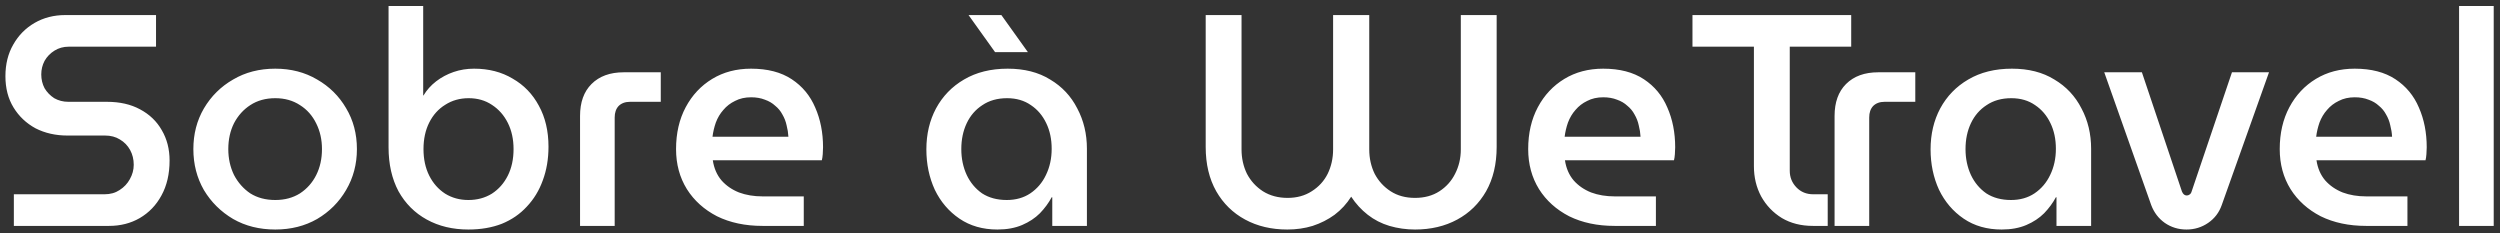 <svg width="332" height="31" viewBox="0 0 332 31" fill="none" xmlns="http://www.w3.org/2000/svg">
<rect x="0" y="0" width="332" height="31" fill="#333333" stroke="none"/>
<path d="M1.84 30V25.8H13.88C14.653 25.8 15.32 25.613 15.88 25.24C16.467 24.867 16.92 24.387 17.24 23.8C17.587 23.187 17.76 22.547 17.76 21.88C17.76 21.16 17.6 20.507 17.28 19.92C16.96 19.333 16.507 18.867 15.92 18.52C15.36 18.173 14.707 18 13.96 18H8.96C7.387 18 5.973 17.68 4.72 17.04C3.493 16.373 2.52 15.453 1.8 14.28C1.08 13.107 0.72 11.72 0.72 10.12C0.72 8.52 1.067 7.12 1.76 5.92C2.453 4.693 3.4 3.733 4.6 3.04C5.8 2.347 7.16 2 8.68 2H20.72V6.2H9.12C8.427 6.2 7.8 6.373 7.24 6.72C6.68 7.067 6.24 7.52 5.92 8.08C5.627 8.64 5.48 9.24 5.48 9.88C5.48 10.547 5.627 11.16 5.92 11.72C6.24 12.253 6.667 12.693 7.2 13.04C7.76 13.36 8.387 13.52 9.08 13.52H14.2C15.907 13.52 17.373 13.853 18.6 14.52C19.853 15.187 20.813 16.107 21.48 17.28C22.173 18.453 22.52 19.8 22.52 21.32C22.52 23.107 22.16 24.653 21.44 25.96C20.747 27.24 19.787 28.24 18.56 28.96C17.36 29.653 16 30 14.48 30H1.84ZM36.558 30.48C34.452 30.48 32.585 30.013 30.958 29.08C29.331 28.12 28.038 26.84 27.078 25.24C26.145 23.613 25.678 21.8 25.678 19.8C25.678 17.8 26.145 16 27.078 14.4C28.038 12.773 29.331 11.493 30.958 10.56C32.585 9.6 34.452 9.12 36.558 9.12C38.638 9.12 40.492 9.6 42.118 10.56C43.745 11.493 45.025 12.76 45.958 14.36C46.918 15.96 47.398 17.773 47.398 19.8C47.398 21.8 46.918 23.613 45.958 25.24C45.025 26.84 43.745 28.12 42.118 29.08C40.492 30.013 38.638 30.48 36.558 30.48ZM36.558 26.56C37.812 26.56 38.905 26.267 39.838 25.68C40.772 25.067 41.492 24.253 41.998 23.24C42.505 22.227 42.758 21.08 42.758 19.8C42.758 18.547 42.505 17.413 41.998 16.4C41.492 15.36 40.772 14.547 39.838 13.96C38.905 13.347 37.812 13.04 36.558 13.04C35.278 13.04 34.172 13.347 33.238 13.96C32.331 14.547 31.611 15.347 31.078 16.36C30.572 17.373 30.318 18.52 30.318 19.8C30.318 21.053 30.572 22.2 31.078 23.24C31.611 24.253 32.331 25.067 33.238 25.68C34.172 26.267 35.278 26.56 36.558 26.56ZM62.2 30.48C60.12 30.48 58.28 30.04 56.68 29.16C55.08 28.28 53.827 27.027 52.92 25.4C52.04 23.747 51.6 21.8 51.6 19.56V0.8H56.2V12.68H56.24C56.667 11.96 57.227 11.333 57.92 10.8C58.613 10.267 59.387 9.853 60.24 9.56C61.093 9.267 62 9.12 62.96 9.12C64.907 9.12 66.613 9.56 68.08 10.44C69.573 11.293 70.733 12.493 71.56 14.04C72.413 15.587 72.84 17.4 72.84 19.48C72.84 21.107 72.587 22.6 72.08 23.96C71.6 25.293 70.893 26.453 69.96 27.44C69.053 28.427 67.947 29.187 66.64 29.72C65.333 30.227 63.853 30.48 62.2 30.48ZM62.2 26.56C63.373 26.56 64.413 26.28 65.32 25.72C66.227 25.133 66.933 24.333 67.44 23.32C67.947 22.307 68.2 21.133 68.2 19.8C68.2 18.493 67.947 17.333 67.44 16.32C66.933 15.307 66.227 14.507 65.32 13.92C64.44 13.333 63.413 13.04 62.24 13.04C61.067 13.04 60.027 13.333 59.12 13.92C58.213 14.48 57.507 15.267 57 16.28C56.493 17.293 56.24 18.467 56.24 19.8C56.24 21.133 56.493 22.307 57 23.32C57.507 24.333 58.213 25.133 59.12 25.72C60.027 26.28 61.053 26.56 62.2 26.56ZM77.03 30V15.4C77.03 13.587 77.536 12.173 78.55 11.16C79.59 10.12 81.016 9.6 82.83 9.6H87.75V13.52H83.67C83.03 13.52 82.523 13.707 82.15 14.08C81.803 14.453 81.63 14.96 81.63 15.6V30H77.03ZM101.26 30C98.966 30 96.953 29.573 95.22 28.72C93.513 27.84 92.18 26.64 91.22 25.12C90.26 23.573 89.78 21.8 89.78 19.8C89.78 17.693 90.206 15.84 91.06 14.24C91.913 12.64 93.086 11.387 94.58 10.48C96.073 9.573 97.793 9.12 99.74 9.12C101.926 9.12 103.726 9.587 105.14 10.52C106.553 11.453 107.593 12.707 108.26 14.28C108.953 15.853 109.3 17.613 109.3 19.56C109.3 19.827 109.286 20.133 109.26 20.48C109.233 20.827 109.193 21.093 109.14 21.28H94.66C94.82 22.347 95.206 23.24 95.82 23.96C96.433 24.653 97.206 25.187 98.14 25.56C99.073 25.907 100.113 26.08 101.26 26.08H106.74V30H101.26ZM94.62 18.16H104.7C104.673 17.653 104.593 17.147 104.46 16.64C104.353 16.133 104.166 15.653 103.9 15.2C103.66 14.747 103.34 14.36 102.94 14.04C102.566 13.693 102.113 13.427 101.58 13.24C101.046 13.027 100.433 12.92 99.74 12.92C98.94 12.92 98.233 13.08 97.62 13.4C97.006 13.693 96.486 14.093 96.06 14.6C95.633 15.08 95.3 15.64 95.06 16.28C94.846 16.893 94.7 17.52 94.62 18.16ZM132.462 30.48C130.515 30.48 128.835 30 127.422 29.04C126.009 28.08 124.915 26.8 124.142 25.2C123.395 23.573 123.022 21.787 123.022 19.84C123.022 17.813 123.449 16 124.302 14.4C125.182 12.773 126.422 11.493 128.022 10.56C129.649 9.6 131.582 9.12 133.822 9.12C136.035 9.12 137.915 9.6 139.462 10.56C141.035 11.493 142.235 12.773 143.062 14.4C143.915 16 144.342 17.787 144.342 19.76V30H139.742V26.2H139.662C139.262 26.947 138.742 27.653 138.102 28.32C137.462 28.96 136.675 29.48 135.742 29.88C134.809 30.28 133.715 30.48 132.462 30.48ZM133.702 26.56C134.902 26.56 135.942 26.267 136.822 25.68C137.729 25.067 138.422 24.253 138.902 23.24C139.409 22.2 139.662 21.04 139.662 19.76C139.662 18.48 139.422 17.347 138.942 16.36C138.462 15.347 137.782 14.547 136.902 13.96C136.022 13.347 134.969 13.04 133.742 13.04C132.462 13.04 131.369 13.347 130.462 13.96C129.555 14.547 128.862 15.347 128.382 16.36C127.902 17.373 127.662 18.52 127.662 19.8C127.662 21.053 127.902 22.2 128.382 23.24C128.862 24.253 129.542 25.067 130.422 25.68C131.329 26.267 132.422 26.56 133.702 26.56ZM132.142 6.92L128.622 2H132.982L136.502 6.92H132.142ZM170.956 30.48C168.849 30.48 166.982 30.04 165.356 29.16C163.729 28.28 162.449 27.027 161.516 25.4C160.582 23.747 160.116 21.787 160.116 19.52V2H164.876V19.84C164.876 21.013 165.116 22.093 165.596 23.08C166.102 24.04 166.809 24.813 167.716 25.4C168.649 25.987 169.742 26.28 170.996 26.28C172.222 26.28 173.289 25.987 174.196 25.4C175.129 24.813 175.836 24.04 176.316 23.08C176.796 22.093 177.036 21.013 177.036 19.84V2H181.836V19.84C181.836 21.013 182.076 22.093 182.556 23.08C183.062 24.04 183.769 24.813 184.676 25.4C185.582 25.987 186.662 26.28 187.916 26.28C189.169 26.28 190.249 25.987 191.156 25.4C192.062 24.813 192.756 24.04 193.236 23.08C193.742 22.093 193.996 21.013 193.996 19.84V2H198.756V19.52C198.756 21.787 198.289 23.747 197.356 25.4C196.422 27.027 195.142 28.28 193.516 29.16C191.889 30.04 190.022 30.48 187.916 30.48C186.742 30.48 185.609 30.32 184.516 30C183.449 29.68 182.489 29.187 181.636 28.52C180.782 27.853 180.049 27.053 179.436 26.12C178.849 27.053 178.116 27.853 177.236 28.52C176.356 29.16 175.382 29.653 174.316 30C173.276 30.32 172.156 30.48 170.956 30.48ZM214.424 30C212.13 30 210.117 29.573 208.384 28.72C206.677 27.84 205.344 26.64 204.384 25.12C203.424 23.573 202.944 21.8 202.944 19.8C202.944 17.693 203.37 15.84 204.224 14.24C205.077 12.64 206.25 11.387 207.744 10.48C209.237 9.573 210.957 9.12 212.904 9.12C215.09 9.12 216.89 9.587 218.304 10.52C219.717 11.453 220.757 12.707 221.424 14.28C222.117 15.853 222.464 17.613 222.464 19.56C222.464 19.827 222.45 20.133 222.424 20.48C222.397 20.827 222.357 21.093 222.304 21.28H207.824C207.984 22.347 208.37 23.24 208.984 23.96C209.597 24.653 210.37 25.187 211.304 25.56C212.237 25.907 213.277 26.08 214.424 26.08H219.904V30H214.424ZM207.784 18.16H217.864C217.837 17.653 217.757 17.147 217.624 16.64C217.517 16.133 217.33 15.653 217.064 15.2C216.824 14.747 216.504 14.36 216.104 14.04C215.73 13.693 215.277 13.427 214.744 13.24C214.21 13.027 213.597 12.92 212.904 12.92C212.104 12.92 211.397 13.08 210.784 13.4C210.17 13.693 209.65 14.093 209.224 14.6C208.797 15.08 208.464 15.64 208.224 16.28C208.01 16.893 207.864 17.52 207.784 18.16ZM240.76 30C239.187 30 237.813 29.653 236.64 28.96C235.467 28.24 234.547 27.28 233.88 26.08C233.24 24.88 232.92 23.547 232.92 22.08V6.2H224.76V2H245.84V6.2H237.68V22.68C237.68 23.533 237.973 24.267 238.56 24.88C239.147 25.493 239.893 25.8 240.8 25.8H242.72V30H240.76ZM243.631 30V15.4C243.631 13.587 244.138 12.173 245.151 11.16C246.191 10.12 247.618 9.6 249.431 9.6H254.351V13.52H250.271C249.631 13.52 249.125 13.707 248.751 14.08C248.405 14.453 248.231 14.96 248.231 15.6V30H243.631ZM265.821 30.48C263.875 30.48 262.195 30 260.781 29.04C259.368 28.08 258.275 26.8 257.501 25.2C256.755 23.573 256.381 21.787 256.381 19.84C256.381 17.813 256.808 16 257.661 14.4C258.541 12.773 259.781 11.493 261.381 10.56C263.008 9.6 264.941 9.12 267.181 9.12C269.395 9.12 271.275 9.6 272.821 10.56C274.395 11.493 275.595 12.773 276.421 14.4C277.275 16 277.701 17.787 277.701 19.76V30H273.101V26.2H273.021C272.621 26.947 272.101 27.653 271.461 28.32C270.821 28.96 270.035 29.48 269.101 29.88C268.168 30.28 267.075 30.48 265.821 30.48ZM267.061 26.56C268.261 26.56 269.301 26.267 270.181 25.68C271.088 25.067 271.781 24.253 272.261 23.24C272.768 22.2 273.021 21.04 273.021 19.76C273.021 18.48 272.781 17.347 272.301 16.36C271.821 15.347 271.141 14.547 270.261 13.96C269.381 13.347 268.328 13.04 267.101 13.04C265.821 13.04 264.728 13.347 263.821 13.96C262.915 14.547 262.221 15.347 261.741 16.36C261.261 17.373 261.021 18.52 261.021 19.8C261.021 21.053 261.261 22.2 261.741 23.24C262.221 24.253 262.901 25.067 263.781 25.68C264.688 26.267 265.781 26.56 267.061 26.56ZM290.364 30.48C289.297 30.48 288.337 30.187 287.484 29.6C286.657 29.013 286.057 28.227 285.684 27.24L279.444 9.6H284.444L289.764 25.44C289.844 25.627 289.937 25.76 290.044 25.84C290.15 25.92 290.27 25.96 290.404 25.96C290.537 25.96 290.657 25.92 290.764 25.84C290.897 25.76 290.99 25.627 291.044 25.44L296.404 9.6H301.324L295.044 27.24C294.697 28.227 294.097 29.013 293.244 29.6C292.39 30.187 291.43 30.48 290.364 30.48ZM314.228 30C311.935 30 309.922 29.573 308.188 28.72C306.482 27.84 305.148 26.64 304.188 25.12C303.228 23.573 302.748 21.8 302.748 19.8C302.748 17.693 303.175 15.84 304.028 14.24C304.882 12.64 306.055 11.387 307.548 10.48C309.042 9.573 310.762 9.12 312.708 9.12C314.895 9.12 316.695 9.587 318.108 10.52C319.522 11.453 320.562 12.707 321.228 14.28C321.922 15.853 322.268 17.613 322.268 19.56C322.268 19.827 322.255 20.133 322.228 20.48C322.202 20.827 322.162 21.093 322.108 21.28H307.628C307.788 22.347 308.175 23.24 308.788 23.96C309.402 24.653 310.175 25.187 311.108 25.56C312.042 25.907 313.082 26.08 314.228 26.08H319.708V30H314.228ZM307.588 18.16H317.668C317.642 17.653 317.562 17.147 317.428 16.64C317.322 16.133 317.135 15.653 316.868 15.2C316.628 14.747 316.308 14.36 315.908 14.04C315.535 13.693 315.082 13.427 314.548 13.24C314.015 13.027 313.402 12.92 312.708 12.92C311.908 12.92 311.202 13.08 310.588 13.4C309.975 13.693 309.455 14.093 309.028 14.6C308.602 15.08 308.268 15.64 308.028 16.28C307.815 16.893 307.668 17.52 307.588 18.16ZM326.565 30V0.8H331.165V30H326.565Z" fill="white"/>
</svg>
